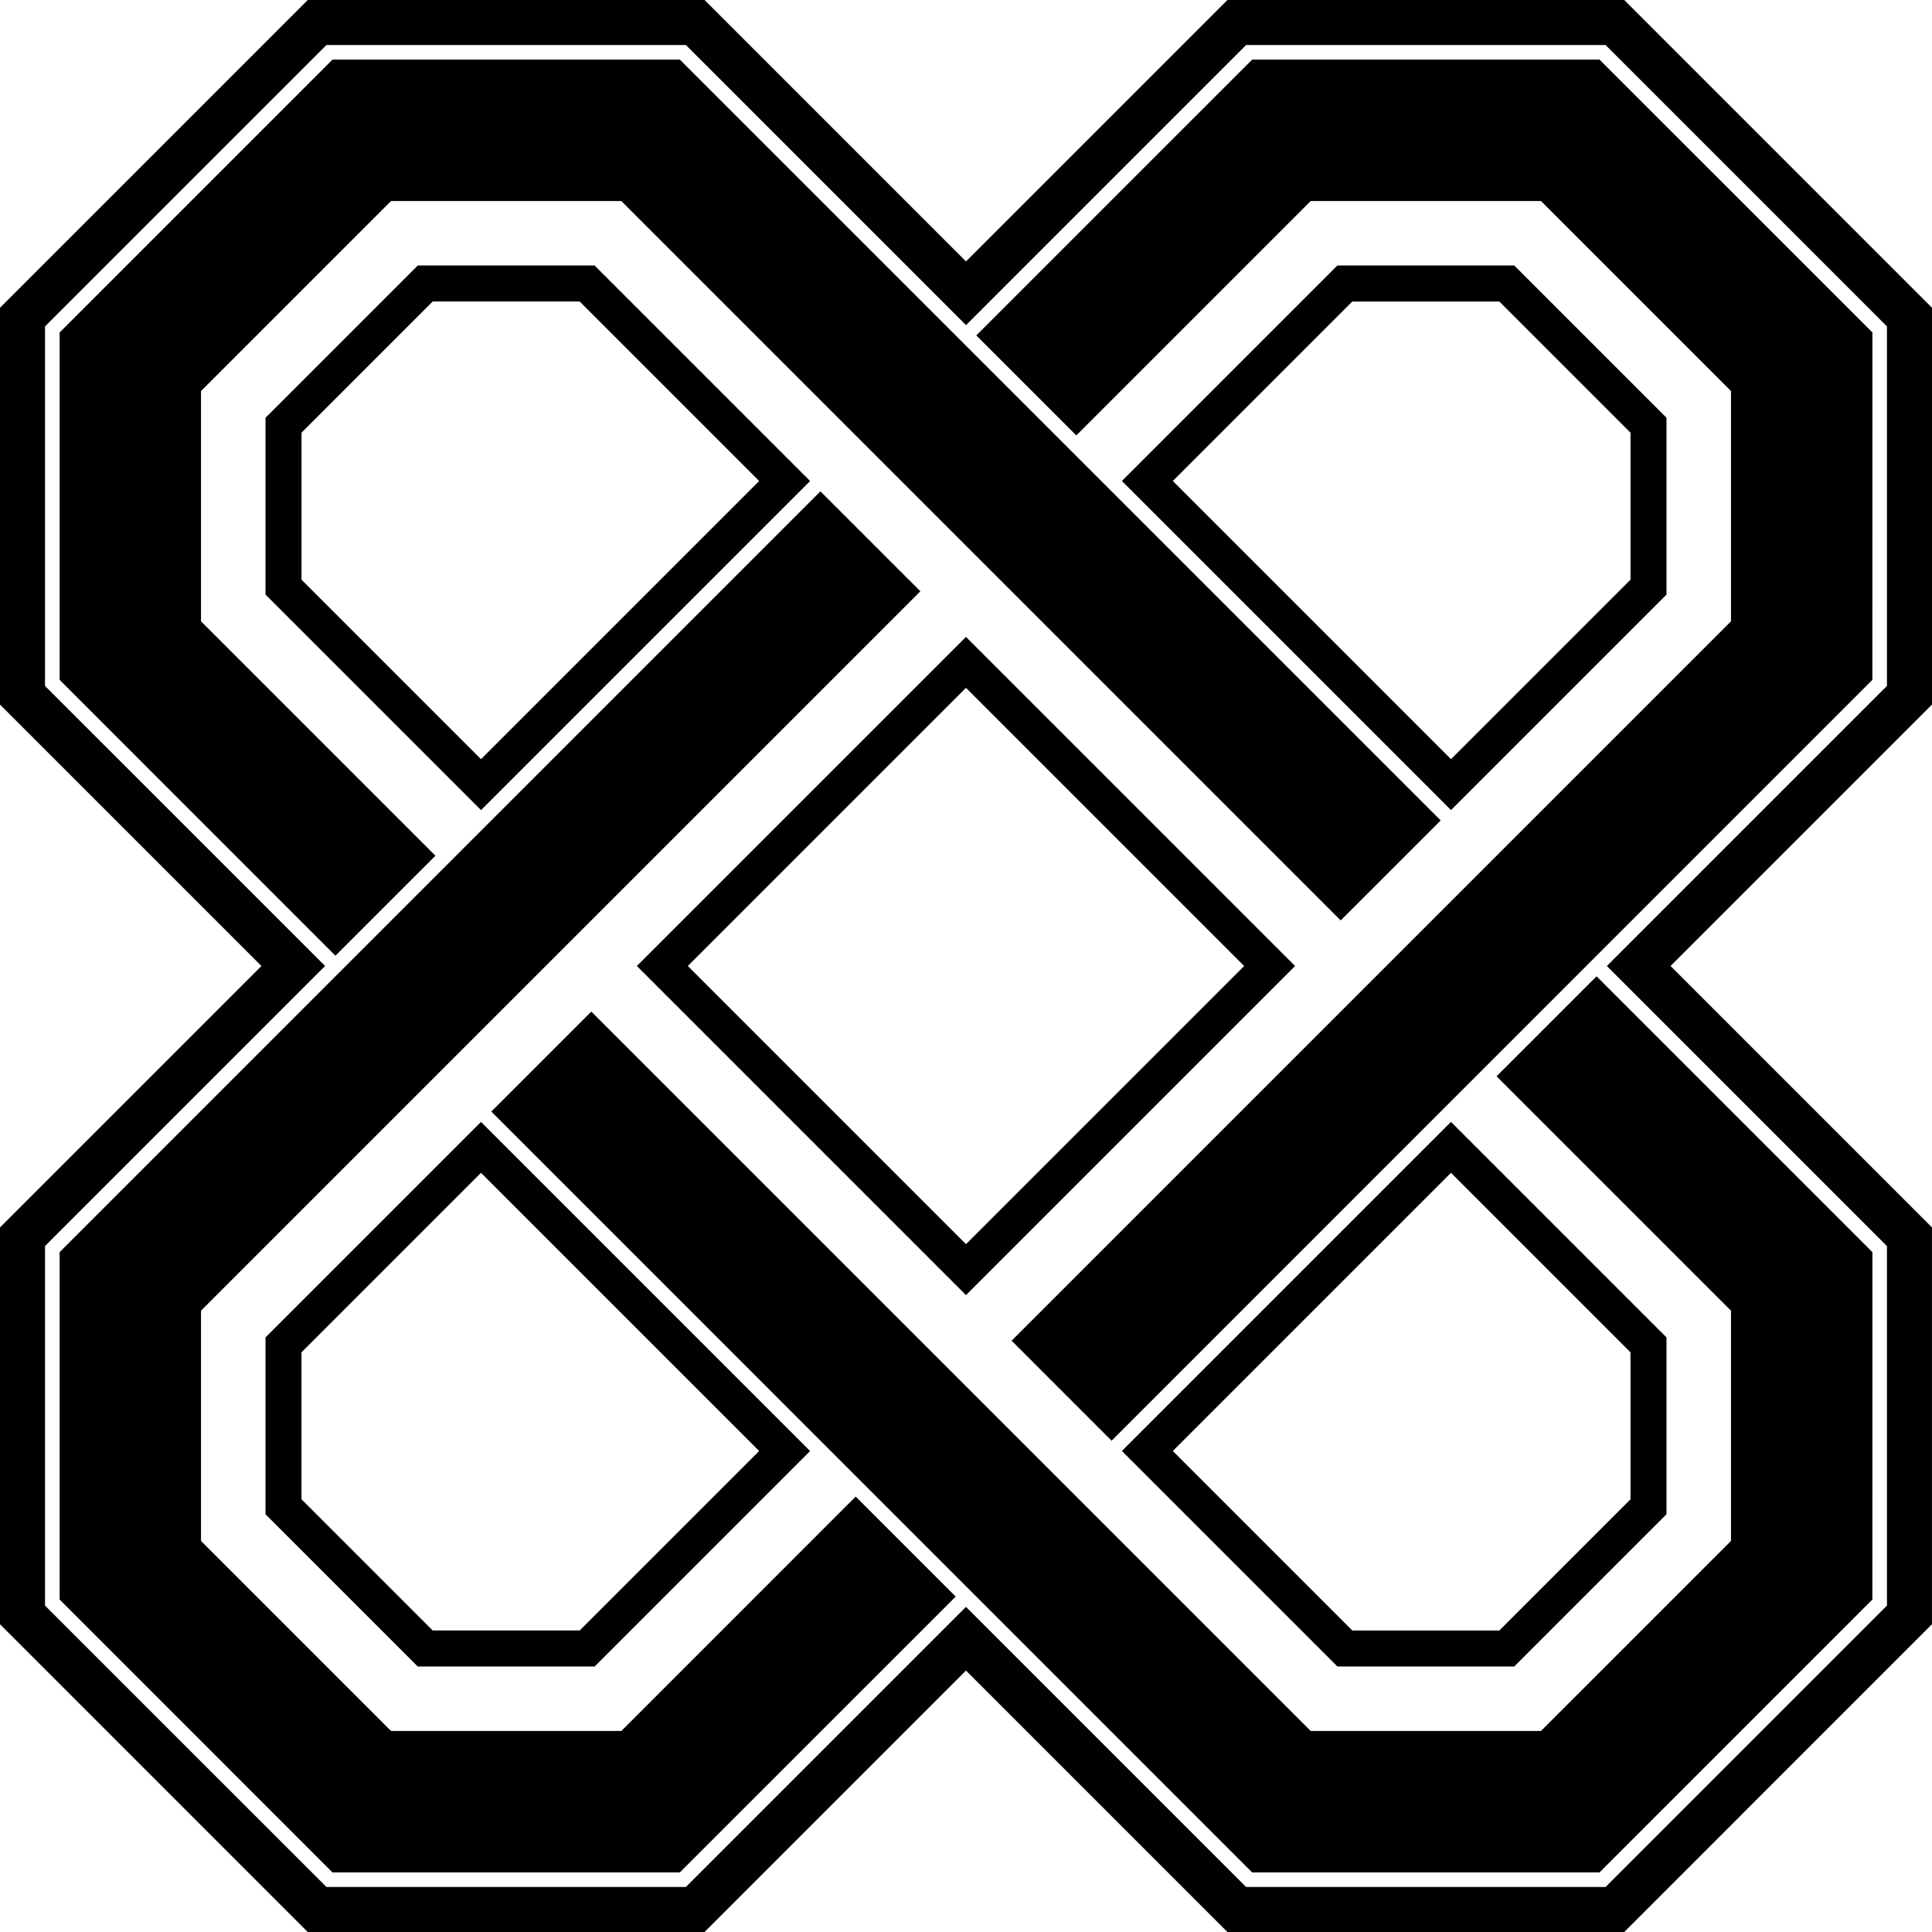 <svg data-name="Layer 1" xmlns="http://www.w3.org/2000/svg" viewBox="0 0 612.05 612.05"><path d="M415.22 63.68h72.95l60.2 60.2v72.95l-227.9 227.9 31.67 31.68 241.02-241.03.01-110.06-86.44-86.43H396.67l-87.38 87.37 31.68 31.68 74.25-74.26zM196.83 548.37h-72.95l-60.2-60.2v-72.95l227.9-227.9-31.67-31.67L18.89 396.67v110.06l86.43 86.44 110.06-.01 87.38-87.37-31.68-31.68-74.25 74.26z"></path><path d="m474.11 340.97 74.26 74.25v72.95l-60.2 60.2h-72.95l-227.9-227.9-31.67 31.67 241.02 241.03 110.06-.01 86.43-86.43.01-110.06-87.38-87.38-31.68 31.68zM137.94 271.09l-74.26-74.26v-72.95l60.2-60.2h72.95l227.9 227.9 31.68-31.67L215.38 18.89H105.32l-86.43 86.43v110.06l87.37 87.38 31.68-31.67zM132.34 527.95h56.03l68.27-68.27-104.26-104.26-68.27 68.27v56.03l48.23 48.23Zm-36.82-99.54 56.86-56.86 88.12 88.12-56.86 56.86h-46.58l-41.55-41.55V428.4ZM479.71 84.1h-56.03l-68.27 68.27 104.26 104.26 68.27-68.27v-56.03L479.71 84.1Zm36.82 99.54-56.86 56.86-88.12-88.12 56.86-56.86h46.58l41.55 41.55v46.58Z"></path><path d="m479.71 527.94 48.23-48.23v-56.03l-68.27-68.27-104.26 104.26 68.27 68.27h56.03Zm-20.04-156.4 56.86 56.86v46.58l-41.55 41.55H428.4l-56.86-56.86 88.12-88.12ZM132.34 84.11l-48.23 48.23v56.03l68.27 68.27 104.26-104.26-68.27-68.27h-56.03Zm20.04 156.4-56.86-56.86v-46.58l41.55-41.55h46.58l56.86 56.86-88.12 88.12ZM201.76 306.03l104.26 104.26 104.26-104.26-104.26-104.26-104.27 104.26Zm104.26 88.12-88.12-88.12 88.12-88.12 88.12 88.12-88.12 88.12Z"></path><path d="m529.23 306.02 82.82-82.82V97.5L514.55 0H388.84l-82.82 82.82L223.21 0H97.5L0 97.5v125.71l82.82 82.82L0 388.84v125.71l97.49 97.5H223.2l82.82-82.82 82.82 82.82h125.71l97.49-97.5V388.84l-82.82-82.82Zm68.55 202.62-89.14 89.14H394.75l-88.73-88.73-88.73 88.73H103.41l-89.15-89.14V394.75l88.73-88.73-88.73-88.72V103.41l89.15-89.14H217.3L306.03 103l88.72-88.73h113.89l89.14 89.14V217.3l-88.73 88.73 88.73 88.73v113.89Z"></path></svg>